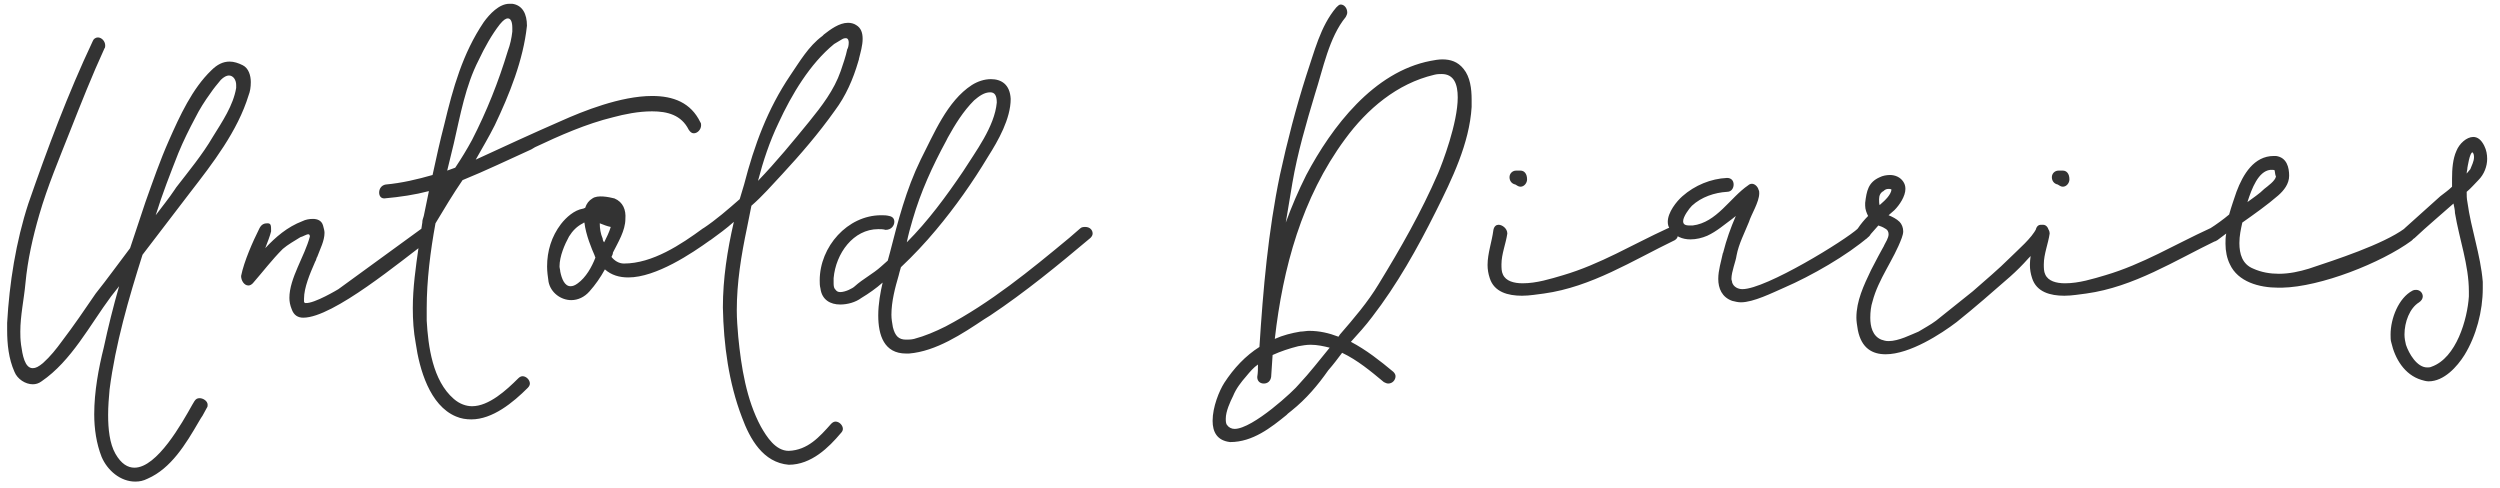 <svg width="164" height="32" viewBox="0 0 164 32" fill="none" xmlns="http://www.w3.org/2000/svg">
<path d="M8.533 16.28C7.765 17.288 7.045 18.296 6.277 19.256C5.557 20.312 4.837 21.368 4.069 22.376C3.685 22.904 3.301 23.384 2.821 23.816C2.533 24.056 2.341 24.152 2.149 24.152C1.621 24.152 1.477 23.288 1.381 22.616C1.333 22.232 1.333 21.992 1.333 21.752C1.333 20.696 1.573 19.64 1.669 18.584C1.813 17.048 2.149 15.56 2.581 14.072C3.109 12.248 3.877 10.424 4.597 8.6C5.317 6.776 6.037 4.952 6.853 3.176C6.901 3.128 6.901 3.032 6.901 2.984C6.901 2.696 6.661 2.456 6.421 2.456C6.277 2.456 6.133 2.552 6.085 2.696C4.453 6.152 3.109 9.752 1.861 13.352C1.045 15.848 0.613 18.584 0.469 21.176V21.656C0.469 22.568 0.565 23.528 0.949 24.392C1.141 24.872 1.669 25.208 2.149 25.208C2.341 25.208 2.533 25.16 2.725 25.016C4.693 23.672 5.893 21.32 7.285 19.448L7.813 18.776C7.429 20.12 7.093 21.464 6.805 22.808C6.469 24.152 6.181 25.688 6.181 27.176C6.181 28.136 6.325 29.096 6.661 29.96C7.045 30.872 7.909 31.592 8.869 31.592C9.157 31.592 9.397 31.544 9.685 31.4C11.221 30.728 12.181 29.144 13.045 27.656C13.093 27.56 13.141 27.512 13.189 27.416L13.285 27.272L13.573 26.744C13.621 26.696 13.621 26.6 13.621 26.552C13.621 26.312 13.333 26.12 13.093 26.12C12.949 26.12 12.853 26.168 12.757 26.312L12.613 26.552C11.941 27.752 10.309 30.68 8.821 30.68C8.389 30.68 7.957 30.44 7.573 29.768C7.189 29.096 7.093 28.136 7.093 27.224C7.093 26.648 7.141 26.072 7.189 25.544C7.573 22.568 8.437 19.592 9.349 16.712L12.469 12.632C13.957 10.712 15.589 8.6 16.309 6.248C16.405 6.008 16.453 5.72 16.453 5.384C16.453 4.952 16.309 4.472 15.925 4.28C15.637 4.136 15.349 4.04 15.061 4.04C14.629 4.04 14.245 4.232 13.861 4.616C12.613 5.816 11.797 7.592 11.077 9.224C10.501 10.52 10.021 11.912 9.541 13.256L8.533 16.28ZM12.805 7.736C13.093 7.16 13.429 6.632 13.813 6.104C14.005 5.816 14.245 5.528 14.485 5.24C14.677 5.048 14.869 4.952 15.013 4.952C15.301 4.952 15.493 5.24 15.493 5.576V5.768C15.301 6.92 14.581 7.976 13.957 8.984C13.285 10.136 12.373 11.24 11.557 12.296L11.461 12.44C11.077 13.016 10.645 13.544 10.213 14.12C10.645 12.728 11.173 11.384 11.701 10.04C12.037 9.224 12.421 8.456 12.805 7.736ZM27.672 14.984L22.2 18.968C22.2 18.968 20.616 19.928 20.04 19.88C19.992 19.88 19.944 19.832 19.944 19.784V19.592C19.944 18.872 20.328 17.96 20.664 17.192C20.664 17.144 20.712 17.144 20.712 17.096C20.76 17 20.76 16.904 20.808 16.856C21 16.328 21.288 15.8 21.288 15.272C21.288 15.128 21.24 14.984 21.192 14.792C21.096 14.456 20.808 14.36 20.52 14.36C20.28 14.36 20.04 14.408 19.848 14.504C18.84 14.888 18.072 15.56 17.4 16.28C17.496 16.04 17.736 15.416 17.784 15.176C17.784 14.792 17.784 14.648 17.544 14.648C17.352 14.648 17.16 14.696 17.016 14.984C16.584 15.848 16.008 17.144 15.816 18.104C15.816 18.392 16.008 18.728 16.296 18.728C16.392 18.728 16.488 18.68 16.584 18.584C17.256 17.816 17.832 17.048 18.552 16.328C18.888 16.04 19.32 15.8 19.704 15.56C19.896 15.512 20.088 15.368 20.232 15.368C20.28 15.368 20.328 15.416 20.328 15.512C19.992 16.808 18.984 18.248 18.984 19.544C18.984 19.784 19.032 20.024 19.128 20.264C19.272 20.696 19.56 20.84 19.896 20.84C21.864 20.84 26.328 17.096 28.152 15.752C28.296 15.656 28.344 15.56 28.344 15.416C28.344 15.176 28.2 14.936 27.912 14.936C27.864 14.936 27.768 14.936 27.672 14.984ZM33.992 24.824C33.224 25.592 32.072 26.648 30.968 26.648C30.584 26.648 30.152 26.504 29.768 26.168C28.376 24.968 28.088 22.712 27.992 21.032V20.216C27.992 18.392 28.232 16.472 28.568 14.648C29.144 13.688 29.72 12.728 30.344 11.816C31.88 11.192 33.368 10.472 34.856 9.8L35.096 9.656C36.728 8.888 38.456 8.12 40.232 7.688C40.952 7.496 41.864 7.304 42.776 7.304C43.784 7.304 44.696 7.544 45.176 8.504C45.272 8.648 45.368 8.744 45.512 8.744C45.752 8.744 45.992 8.504 45.992 8.216C45.992 8.168 45.992 8.072 45.944 8.024C45.32 6.728 44.168 6.296 42.776 6.296C40.712 6.296 38.216 7.304 36.824 7.928C34.952 8.744 33.08 9.608 31.208 10.472C31.64 9.704 32.072 8.984 32.456 8.216C33.416 6.2 34.328 3.944 34.568 1.688C34.568 0.92 34.28 0.344 33.608 0.248H33.416C32.744 0.248 32.12 0.92 31.736 1.448C30.344 3.512 29.72 5.768 29.144 8.168C28.856 9.272 28.616 10.376 28.376 11.48C27.368 11.768 26.36 12.008 25.304 12.104C25.016 12.152 24.872 12.392 24.872 12.632C24.872 12.824 24.968 13.016 25.208 13.016C26.264 12.92 27.224 12.776 28.136 12.536L27.8 14.168C27.752 14.36 27.704 14.408 27.704 14.6L27.464 16.184C27.272 17.528 27.08 18.872 27.08 20.216C27.08 20.984 27.128 21.752 27.272 22.52C27.512 24.2 28.184 26.6 29.912 27.32C30.248 27.464 30.584 27.512 30.92 27.512C32.312 27.512 33.656 26.408 34.616 25.448C34.712 25.352 34.76 25.256 34.76 25.16C34.76 24.92 34.52 24.68 34.28 24.68C34.184 24.68 34.088 24.728 33.992 24.824ZM29.768 9.416C30.2 7.544 30.536 5.624 31.4 3.944C31.784 3.128 32.264 2.264 32.792 1.592C33.032 1.304 33.176 1.208 33.32 1.208C33.512 1.208 33.608 1.448 33.608 1.832V2.072C33.56 2.504 33.464 2.936 33.32 3.32C32.696 5.384 31.928 7.304 30.968 9.176C30.632 9.8 30.248 10.424 29.864 11L29.336 11.192L29.768 9.416ZM46.113 14.984C44.673 16.04 42.801 17.288 40.929 17.288C40.593 17.288 40.305 17.096 40.113 16.856C40.161 16.76 40.209 16.664 40.209 16.568C40.545 15.896 41.025 15.128 41.025 14.36C41.073 13.784 40.881 13.256 40.305 13.016C39.921 12.92 39.201 12.776 38.865 13.016C38.625 13.16 38.481 13.352 38.385 13.64C38.337 13.64 38.289 13.688 38.241 13.688C37.665 13.784 37.137 14.264 36.801 14.696C36.177 15.512 35.889 16.472 35.889 17.48C35.889 17.816 35.937 18.152 35.985 18.488C36.129 19.208 36.801 19.688 37.473 19.688C37.905 19.688 38.337 19.496 38.673 19.112C39.057 18.68 39.393 18.2 39.681 17.672C40.113 18.056 40.641 18.2 41.217 18.2C43.041 18.2 45.393 16.616 46.593 15.752C46.737 15.656 46.785 15.512 46.785 15.368C46.785 15.128 46.593 14.888 46.353 14.888C46.257 14.888 46.209 14.936 46.113 14.984ZM39.537 15.656C39.393 15.32 39.345 14.984 39.345 14.648C39.585 14.744 39.825 14.84 40.065 14.888C39.969 15.224 39.777 15.608 39.633 15.896C39.585 15.848 39.537 15.752 39.537 15.656ZM37.905 18.584C37.713 18.728 37.569 18.776 37.425 18.776C37.041 18.776 36.849 18.296 36.753 17.816C36.753 17.72 36.705 17.576 36.705 17.48C36.705 16.808 37.041 16.04 37.329 15.512C37.569 15.128 37.857 14.84 38.241 14.648C38.289 14.6 38.337 14.6 38.337 14.6C38.433 15.416 38.817 16.328 39.009 16.76C39.009 16.808 39.057 16.856 39.057 16.904C38.817 17.528 38.433 18.2 37.905 18.584ZM54.525 27.8C53.757 28.664 52.989 29.528 51.741 29.576C50.877 29.576 50.301 28.664 49.917 27.992C48.957 26.216 48.621 24.056 48.429 22.088C48.381 21.512 48.333 20.936 48.333 20.36C48.333 18.536 48.621 16.76 49.005 14.936L49.293 13.496C50.013 12.872 50.637 12.152 51.309 11.432C52.509 10.136 53.709 8.744 54.765 7.256C55.485 6.296 55.965 5.192 56.301 4.04C56.301 3.992 56.349 3.944 56.349 3.848C56.445 3.464 56.589 2.984 56.589 2.552C56.589 2.168 56.493 1.832 56.157 1.64C56.013 1.544 55.821 1.496 55.629 1.496C55.053 1.496 54.477 1.928 54.045 2.264L53.949 2.36C53.037 3.032 52.461 4.04 51.837 4.952C50.349 7.16 49.485 9.512 48.813 12.104L48.525 13.064C47.757 13.736 46.989 14.408 46.125 14.984C45.981 15.08 45.933 15.224 45.933 15.368C45.933 15.608 46.077 15.848 46.317 15.848C46.413 15.848 46.509 15.8 46.605 15.752C47.133 15.368 47.661 14.984 48.141 14.552C47.709 16.424 47.421 18.296 47.421 20.168C47.469 22.616 47.805 25.112 48.669 27.368C49.197 28.808 50.061 30.344 51.741 30.488C53.229 30.488 54.381 29.336 55.149 28.424C55.245 28.328 55.293 28.232 55.293 28.136C55.293 27.896 55.053 27.656 54.813 27.656C54.717 27.656 54.621 27.704 54.525 27.8ZM55.197 2.6C55.341 2.504 55.437 2.504 55.485 2.504C55.629 2.504 55.677 2.648 55.677 2.792C55.677 2.984 55.629 3.176 55.581 3.224C55.485 3.704 55.293 4.232 55.149 4.664C54.717 5.912 53.901 6.968 53.085 7.976C52.029 9.272 50.925 10.616 49.725 11.864C50.061 10.568 50.493 9.272 51.069 8.072C51.933 6.2 53.133 4.184 54.717 2.888L55.197 2.6ZM70.141 15.608C67.597 17.72 64.957 19.88 62.029 21.416C61.357 21.752 60.685 22.04 59.965 22.232C59.773 22.28 59.581 22.28 59.437 22.28C58.957 22.28 58.717 22.04 58.573 21.464C58.525 21.176 58.477 20.936 58.477 20.648C58.477 19.784 58.717 18.872 58.957 18.056C58.957 18.008 59.005 17.912 59.005 17.864L59.101 17.528C59.917 16.76 60.685 15.944 61.405 15.08C62.653 13.592 63.805 11.96 64.813 10.28C65.485 9.224 66.301 7.784 66.301 6.488C66.253 5.528 65.677 5.192 65.005 5.192C64.573 5.192 64.141 5.336 63.757 5.576C62.125 6.632 61.261 8.792 60.397 10.472C59.437 12.44 58.909 14.504 58.381 16.568L58.237 17.096L57.805 17.48C57.277 17.96 56.605 18.296 56.077 18.776C55.933 18.92 55.453 19.16 55.117 19.16C54.973 19.16 54.877 19.112 54.781 18.968C54.685 18.872 54.685 18.68 54.685 18.536V18.248C54.829 16.616 55.981 15.032 57.613 15.032C57.757 15.032 57.949 15.032 58.093 15.08C58.477 15.08 58.669 14.792 58.669 14.552C58.669 14.36 58.573 14.216 58.333 14.168C58.141 14.12 57.997 14.12 57.805 14.12C55.597 14.12 53.773 16.184 53.773 18.392C53.773 18.584 53.773 18.728 53.821 18.92C53.917 19.688 54.493 19.976 55.117 19.976C55.597 19.976 56.125 19.832 56.509 19.544C56.989 19.256 57.469 18.92 57.901 18.536C57.757 19.16 57.613 19.928 57.613 20.696C57.613 21.992 57.997 23.192 59.437 23.192H59.629C61.405 23.048 63.133 21.896 64.573 20.936L64.957 20.696C67.261 19.16 69.421 17.384 71.533 15.608C71.629 15.512 71.677 15.416 71.677 15.32C71.677 15.08 71.485 14.888 71.197 14.888C71.101 14.888 70.957 14.888 70.861 14.984L70.141 15.608ZM62.173 9.032C62.653 8.168 63.181 7.304 63.901 6.584C64.237 6.296 64.573 6.056 64.957 6.056C65.245 6.056 65.389 6.248 65.389 6.728C65.245 8.312 63.997 9.944 63.181 11.24C62.077 12.872 60.877 14.504 59.485 15.896C59.581 15.416 59.725 14.888 59.869 14.408C60.397 12.584 61.165 10.904 62.077 9.224L62.173 9.032ZM80.699 29C82.187 29 83.387 28.04 84.395 27.224L84.491 27.128L84.731 26.936C85.691 26.168 86.459 25.256 87.131 24.296C87.467 23.912 87.755 23.528 88.043 23.144C89.051 23.624 89.915 24.344 90.779 25.064C90.875 25.112 90.971 25.16 91.067 25.16C91.355 25.16 91.547 24.92 91.547 24.68C91.547 24.584 91.499 24.488 91.403 24.392C90.539 23.672 89.627 22.952 88.619 22.424C89.099 21.896 89.579 21.368 90.011 20.792C91.643 18.68 92.987 16.28 94.187 13.88C95.243 11.768 96.395 9.416 96.539 7.016V6.536C96.539 5.816 96.443 5.048 96.011 4.52C95.627 4.04 95.147 3.896 94.619 3.896C94.379 3.896 94.091 3.944 93.851 3.992C90.107 4.712 87.371 8.312 85.691 11.48C85.163 12.536 84.731 13.544 84.347 14.6L84.779 12.008C85.115 10.04 85.691 8.072 86.267 6.152C86.795 4.52 87.179 2.456 88.283 1.112C88.331 1.016 88.379 0.92 88.379 0.824C88.379 0.536 88.187 0.296 87.947 0.296C87.851 0.296 87.755 0.392 87.659 0.488C86.603 1.736 86.219 3.416 85.691 4.952C85.019 7.064 84.443 9.272 83.963 11.48C83.195 15.176 82.859 18.968 82.619 22.76C81.707 23.336 80.939 24.152 80.315 25.112C79.979 25.64 79.547 26.696 79.547 27.608C79.547 28.328 79.835 28.904 80.699 29ZM88.235 9.128C89.675 7.16 91.643 5.48 94.091 4.904C94.283 4.856 94.427 4.856 94.571 4.856C95.387 4.856 95.627 5.528 95.627 6.392C95.627 8.072 94.619 10.712 94.331 11.384C93.227 13.928 91.883 16.28 90.443 18.632C89.723 19.832 88.811 20.888 87.899 21.944L87.803 22.088C87.179 21.848 86.555 21.704 85.883 21.704C85.691 21.704 85.499 21.752 85.307 21.752C84.731 21.848 84.155 21.992 83.627 22.232C84.155 17.576 85.403 12.968 88.235 9.128ZM80.891 25.976C81.083 25.496 81.419 25.064 81.755 24.68C81.995 24.392 82.235 24.104 82.523 23.912C82.523 24.2 82.523 24.44 82.475 24.728C82.475 25.016 82.667 25.16 82.907 25.16C83.147 25.16 83.339 25.016 83.387 24.728L83.483 23.288C84.011 23.048 84.587 22.856 85.163 22.712C85.451 22.664 85.691 22.616 85.979 22.616C86.411 22.616 86.843 22.712 87.227 22.808C86.555 23.624 85.931 24.44 85.211 25.208C84.923 25.592 82.187 28.136 80.987 28.136C80.795 28.136 80.603 28.04 80.507 27.896C80.411 27.8 80.411 27.608 80.411 27.464C80.411 26.984 80.699 26.36 80.891 25.976ZM109.392 14.984C107.088 16.04 104.976 17.336 102.528 18.056C101.712 18.296 100.8 18.584 99.888 18.584C99.312 18.584 98.784 18.44 98.592 18.008C98.496 17.816 98.496 17.576 98.496 17.336C98.496 16.664 98.784 15.992 98.88 15.32C98.88 14.984 98.544 14.744 98.304 14.744C98.16 14.744 98.016 14.84 97.968 15.08C97.872 15.848 97.584 16.616 97.584 17.384C97.584 17.672 97.632 17.96 97.728 18.248C98.016 19.16 98.928 19.4 99.84 19.4C100.368 19.4 100.848 19.304 101.28 19.256C104.4 18.824 107.088 17.096 109.872 15.752C110.016 15.656 110.064 15.56 110.064 15.416C110.064 15.176 109.92 14.936 109.632 14.936C109.584 14.936 109.488 14.936 109.392 14.984ZM99.408 12.104C99.504 12.152 99.6 12.248 99.744 12.248C99.984 12.248 100.176 12.008 100.176 11.768C100.176 11.384 99.984 11.192 99.744 11.192H99.456C99.216 11.192 99.024 11.384 99.024 11.624C99.024 11.864 99.168 12.056 99.408 12.104ZM121.886 14.984C121.07 15.752 115.838 18.968 114.302 18.968C114.014 18.968 113.726 18.824 113.63 18.536C113.63 18.44 113.582 18.392 113.582 18.296C113.582 17.816 113.87 17.144 113.918 16.76C114.062 15.992 114.446 15.272 114.734 14.552C114.878 14.072 115.406 13.256 115.406 12.68C115.406 12.584 115.406 12.536 115.358 12.44C115.31 12.248 115.118 12.056 114.926 12.056C114.83 12.056 114.734 12.104 114.686 12.152C113.486 12.968 112.622 14.6 111.038 14.792H110.846C110.51 14.792 110.414 14.696 110.414 14.504C110.414 14.216 110.798 13.688 110.99 13.496C111.614 12.92 112.478 12.632 113.294 12.584C113.582 12.584 113.726 12.344 113.726 12.104C113.726 11.864 113.582 11.672 113.294 11.672C112.238 11.72 111.182 12.152 110.366 12.872C109.982 13.208 109.406 13.928 109.406 14.552C109.406 14.744 109.454 14.888 109.55 15.032C109.886 15.512 110.366 15.704 110.894 15.704C111.278 15.704 111.662 15.608 111.998 15.464C112.622 15.176 113.102 14.744 113.63 14.36L113.87 14.168C113.534 14.936 113.246 15.752 113.054 16.52C113.054 16.568 113.006 16.616 113.006 16.664C112.91 17.144 112.718 17.72 112.718 18.296C112.718 18.92 112.958 19.496 113.63 19.736C113.822 19.784 114.014 19.832 114.206 19.832C115.022 19.832 116.27 19.208 117.038 18.872C118.814 18.104 121.166 16.76 122.606 15.512C122.702 15.416 122.75 15.32 122.75 15.224C122.75 14.984 122.51 14.744 122.27 14.744C122.174 14.744 122.078 14.792 121.886 14.984ZM133.587 14.984C133.299 15.608 132.387 16.376 131.859 16.904C131.091 17.672 130.227 18.392 129.411 19.112L127.011 21.032C126.627 21.32 126.243 21.512 125.859 21.752C125.379 21.944 124.563 22.376 123.891 22.376C123.699 22.376 123.555 22.328 123.411 22.28C122.835 22.04 122.691 21.416 122.691 20.84C122.691 20.456 122.739 20.072 122.835 19.784C123.219 18.296 124.227 17.048 124.755 15.608C124.803 15.464 124.851 15.32 124.851 15.176C124.851 14.936 124.755 14.696 124.611 14.552C124.419 14.36 124.131 14.216 123.891 14.12L124.275 13.784C124.611 13.448 124.995 12.872 124.995 12.392C124.995 12.2 124.947 12.056 124.851 11.912C124.659 11.624 124.323 11.48 123.987 11.48C123.747 11.48 123.507 11.528 123.315 11.624C122.547 11.96 122.451 12.536 122.355 13.304V13.496C122.355 13.736 122.451 13.976 122.547 14.168C122.307 14.408 122.067 14.696 121.875 14.984C121.779 15.08 121.731 15.176 121.731 15.272C121.731 15.512 121.971 15.752 122.211 15.752C122.307 15.752 122.403 15.704 122.499 15.608L123.219 14.792C123.363 14.84 123.507 14.888 123.651 14.984C123.843 15.08 123.891 15.224 123.891 15.368C123.891 15.608 123.699 15.896 123.603 16.088C123.603 16.136 123.555 16.136 122.739 17.72C122.259 18.728 121.779 19.736 121.779 20.84C121.779 21.08 121.827 21.368 121.875 21.656C122.115 22.856 122.835 23.24 123.699 23.24C125.283 23.24 127.347 21.896 128.355 21.128C129.555 20.168 130.707 19.16 131.859 18.152C132.291 17.768 132.675 17.384 133.059 16.952C133.443 16.52 134.115 15.992 134.355 15.416C134.403 15.368 134.403 15.272 134.403 15.224C134.403 14.984 134.259 14.744 134.019 14.744C133.875 14.744 133.779 14.744 133.587 14.984ZM123.555 12.536C123.651 12.44 123.747 12.392 123.891 12.392C123.939 12.392 124.035 12.392 124.083 12.44C124.035 12.776 123.699 13.112 123.363 13.4C123.315 13.448 123.315 13.448 123.315 13.448C123.267 13.448 123.267 13.16 123.267 13.064C123.267 12.824 123.363 12.632 123.555 12.536ZM144.97 14.984C142.666 16.04 140.554 17.336 138.106 18.056C137.29 18.296 136.378 18.584 135.466 18.584C134.89 18.584 134.362 18.44 134.17 18.008C134.074 17.816 134.074 17.576 134.074 17.336C134.074 16.664 134.362 15.992 134.458 15.32C134.458 14.984 134.122 14.744 133.882 14.744C133.738 14.744 133.594 14.84 133.546 15.08C133.45 15.848 133.162 16.616 133.162 17.384C133.162 17.672 133.21 17.96 133.306 18.248C133.594 19.16 134.506 19.4 135.418 19.4C135.946 19.4 136.426 19.304 136.858 19.256C139.978 18.824 142.666 17.096 145.45 15.752C145.594 15.656 145.642 15.56 145.642 15.416C145.642 15.176 145.498 14.936 145.21 14.936C145.162 14.936 145.066 14.936 144.97 14.984ZM134.986 12.104C135.082 12.152 135.178 12.248 135.322 12.248C135.562 12.248 135.754 12.008 135.754 11.768C135.754 11.384 135.562 11.192 135.322 11.192H135.034C134.794 11.192 134.602 11.384 134.602 11.624C134.602 11.864 134.746 12.056 134.986 12.104ZM157.752 14.984C156.312 16.04 153.192 17.048 151.464 17.624C150.84 17.816 150.168 17.96 149.496 17.96C148.92 17.96 148.344 17.864 147.816 17.624C147.096 17.336 146.904 16.664 146.904 15.944C146.904 15.464 147 15.032 147.096 14.6C147.912 14.024 148.728 13.448 149.448 12.824C149.832 12.488 150.168 12.056 150.168 11.528C150.168 11 150.024 10.328 149.304 10.232H149.16C147.864 10.232 147.144 11.432 146.712 12.584C146.568 13.016 146.376 13.544 146.232 14.072C145.896 14.36 145.368 14.744 144.984 14.984C144.84 15.08 144.792 15.224 144.792 15.368C144.792 15.608 144.984 15.848 145.224 15.848C145.32 15.848 145.368 15.8 145.464 15.752L146.04 15.32C145.992 15.56 145.992 15.8 145.992 15.992C145.992 16.472 146.088 16.952 146.28 17.336C146.808 18.488 148.2 18.872 149.448 18.872H149.688C152.232 18.824 156.216 17.24 158.184 15.8C158.328 15.704 158.376 15.56 158.376 15.416C158.376 15.176 158.184 14.888 157.944 14.888C157.896 14.888 157.8 14.936 157.752 14.984ZM149.112 11.144C149.256 11.144 149.208 11.192 149.256 11.432C149.256 11.48 149.304 11.576 149.304 11.576C149.256 11.864 148.776 12.2 148.536 12.392C148.2 12.728 147.816 12.968 147.432 13.256C147.72 12.344 148.152 11.24 148.92 11.144H149.112ZM161.862 13.256C161.814 13.016 161.814 12.824 161.814 12.584C162.102 12.344 162.342 12.056 162.582 11.816C162.966 11.432 163.158 10.904 163.158 10.424C163.158 10.136 163.11 9.848 162.966 9.56C162.774 9.176 162.534 8.984 162.246 8.984C161.814 8.984 161.334 9.416 161.142 9.896C160.902 10.424 160.854 11.096 160.854 11.72V12.248C160.614 12.488 160.326 12.68 160.086 12.872L157.734 14.984C157.638 15.08 157.638 15.176 157.638 15.272C157.638 15.512 157.878 15.704 158.118 15.704C158.214 15.704 158.31 15.704 158.406 15.608C159.222 14.84 160.086 14.12 160.95 13.352C160.998 13.592 161.046 13.784 161.046 13.976C161.334 15.704 161.958 17.384 161.958 19.112V19.448C161.862 20.936 161.142 23.48 159.51 24.056C159.414 24.104 159.318 24.104 159.222 24.104C158.55 24.104 158.022 23.192 157.83 22.616C157.782 22.424 157.734 22.184 157.734 21.944C157.734 21.128 158.07 20.216 158.694 19.832C158.838 19.736 158.934 19.592 158.934 19.448C158.934 19.208 158.742 19.016 158.502 19.016C158.454 19.016 158.358 19.016 158.262 19.064C157.35 19.544 156.822 20.888 156.822 21.944C156.822 22.136 156.822 22.328 156.87 22.472C157.11 23.528 157.734 24.584 158.838 24.92C158.982 24.968 159.174 25.016 159.318 25.016C160.326 25.016 161.19 24.056 161.67 23.288C162.438 22.04 162.87 20.408 162.87 18.92V18.488C162.726 16.712 162.102 15.032 161.862 13.256ZM162.198 9.992C162.294 10.088 162.294 10.232 162.294 10.328C162.294 10.568 162.15 10.856 162.054 11.096L161.814 11.384C161.814 11.24 161.862 11.144 161.862 11C161.862 11.048 162.006 9.992 162.198 9.992Z" fill="#333333"/>
</svg>
